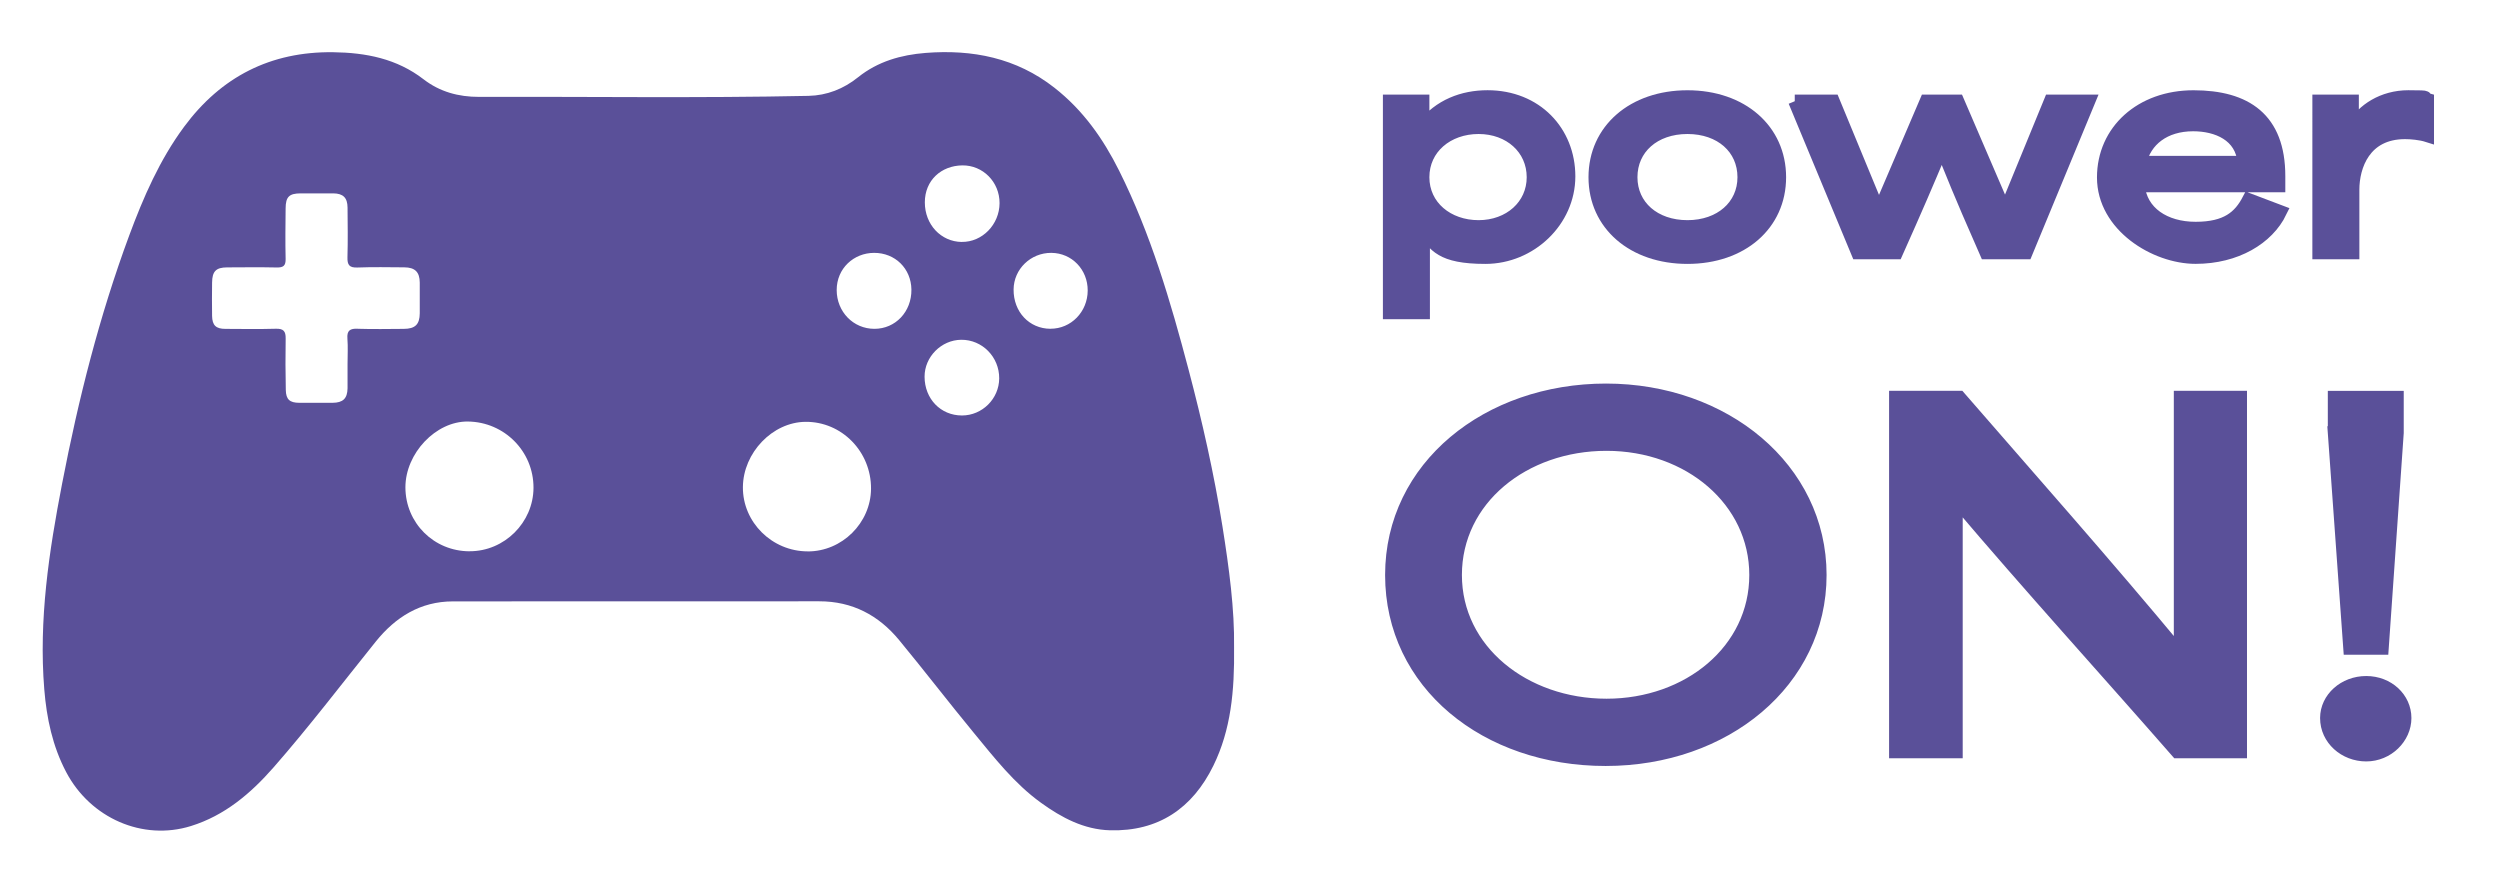 <?xml version="1.0" encoding="UTF-8"?>
<svg id="Layer_1" data-name="Layer 1" xmlns="http://www.w3.org/2000/svg" version="1.1" viewBox="0 0 5664 2000">
  <defs>
    <style>
      .cls-1 {
        isolation: isolate;
      }

      .cls-2 {
        fill: none;
        stroke: #5a5099;
        stroke-miterlimit: 10;
        stroke-width: 30px;
      }

      .cls-3 {
        fill: #5a5099;
        stroke-width: 0px;
      }
    </style>
  </defs>
  <path class="cls-3" d="M2795.9,1466.7c1.3-85.7-11.3-180.1-26.3-274.1-19.2-119.9-45.9-238.3-76.9-355.6-40.7-154.1-85.5-306.8-157.2-450.3-36.3-72.8-82.1-137.5-146.8-188.1-86.3-67.6-185.5-87-291.7-78.7-55.5,4.4-108.1,19.2-152.9,55.1-32.7,26.3-70.6,41.3-112.4,42.2-248.7,5.3-497.5,1.5-746.3,2.3-46.6.1-89-11.5-125.7-39.8-60.7-46.9-130.6-60.4-204.9-61.4-141.8-1.8-253.9,55.7-337.6,168.8-55.4,74.9-92.3,159.7-124.4,246.3-67.7,182.8-115.2,371.2-152.1,562.4-29.7,153.8-53.2,308.2-40.4,465.8,5.3,65.5,18.7,128.9,49.6,187.6,55.1,104.7,173.6,156.2,282.6,122.3,76.6-23.8,135.4-73.7,187.2-132.8,80.8-92.2,154.9-189.8,231.7-285.2,44.6-55.4,101-90.9,174.6-91,276.7-.3,553.5,0,830.2-.2,74.7,0,134.3,31.5,180.8,87.8,57.2,69.3,111.9,140.6,169,209.9,46.7,56.7,92,115.1,152.4,158.7,46.9,33.9,97.5,60.8,156.5,62.4,109.5,3,186.9-49.9,234.1-146.4,39.8-81.2,48.1-169.1,46.9-268.1h0ZM810.6,744.7c-17.4-.6-25,3.9-23.5,22.6,1.5,18.9.3,38.1.3,57.2s.2,36.8,0,55.2c-.4,23.2-10.3,32.7-34,32.9-25.2,0-50.4.2-75.6,0-21.5-.2-29.8-7.5-30.3-29.1-.8-38.8-1-77.6-.3-116.4.3-16.7-4.9-22.8-22.2-22.3-38.1,1.1-76.3.5-114.4.3-21.4,0-29.7-8.1-30.1-29.3-.4-25.2-.3-50.4,0-75.6.3-25.6,8.9-34.3,34.1-34.4,37.5-.2,74.9-.6,112.4.2,15,.3,20.5-4,20.1-19.6-.9-38.1-.4-76.3,0-114.4.2-26.3,8.1-33.8,34.3-33.9,24.5,0,49-.2,73.5,0,22.5.2,32.3,9.8,32.5,32.2.3,37.5.9,74.9-.2,112.3-.5,17.5,4,24.2,22.6,23.5,35.4-1.4,70.8-.6,106.2-.4,24.3.2,34.8,10.6,35,34.6.2,23.2.2,46.3,0,69.5-.2,25.3-10.4,35.2-36.2,35.3-34.7.2-69.5.9-104.2-.2v-.2ZM1064.1,1249c-81.1,0-145.5-64.2-145.6-144.9,0-77.2,69.1-150,141.6-149.1,82.7,1,148.8,67.7,148.6,150-.2,78.7-65.9,144.1-144.6,143.9h0ZM1830.1,1249.2c-81.1,0-147.6-66.1-147-145.6.6-77.9,67.2-147.3,141.9-147.9,82.1-.7,148.9,67.6,148.4,151.5-.5,77.6-65.7,142.2-143.3,142.1h0ZM1981.1,745c-47.9,0-85.5-38.7-85.5-87.9s38.8-84.1,84.7-84.2c47.7-.2,84,35.6,84.6,83.2.6,50-36.1,88.9-83.8,88.9h0ZM2179.4,941.3c-48.3,0-84.6-37.7-84.7-87.9-.1-44.9,37.9-83.2,83-83.6,47.6-.5,86.4,39,86.1,87.5-.3,46.1-38.4,84-84.4,84h0ZM2178.9,548.2c-47.4-.7-83.6-39.6-83.6-89.7s37.2-83.1,84.7-83.8c46.9-.7,84.8,37.7,84.6,85.6-.2,48.4-39.3,88.5-85.7,87.8h0ZM2379.8,744.9c-48-.2-83.9-38.4-83.4-89.1.4-46.1,38.7-83.2,85.5-82.9,46.5.3,82.7,37.9,82.4,85.6-.3,48.1-37.8,86.5-84.4,86.3h-.1Z"/>
  <g class="cls-1">
    <g class="cls-1">
      <path class="cls-3" d="M3148.1,229.3h75.3v57.4h1.2c37-47.5,90.1-67.3,145.6-67.3,109.8,0,183.9,79.6,183.9,180.2s-87,183.3-188.8,183.3-113.5-27.8-140.7-61.7v187h-76.5V229.3ZM3473.9,401.5c0-65.4-53.1-112.9-124-112.9s-126.5,46.3-126.5,112.9,56.1,112.3,126.5,112.3,124-47.5,124-112.3Z"/>
      <path class="cls-3" d="M3613.9,401.5c0-106.7,86.4-182,209.2-182s208.5,75.3,208.5,182-85.8,181.4-208.5,181.4-209.2-74.7-209.2-181.4ZM3951.4,401.5c0-66-52.4-112.9-128.3-112.9s-128.3,46.9-128.3,112.9,53.1,112.3,128.3,112.3,128.3-46.9,128.3-112.3Z"/>
      <path class="cls-3" d="M4066.2,229.3h87c34.6,83.3,67.9,164.7,102.4,248h2.5c35.2-82.1,71-166,106.1-248h71c35.8,83.3,71,164.7,106.7,248h1.9c33.9-83.3,67.9-164.7,101.8-248h86.4l-141.9,343.1h-90.1c-33.3-77.1-42.6-94.4-100-236.3h-1.2c-33.3,79.6-58,137-102.4,236.3h-87.6l-142.5-343.1Z"/>
      <path class="cls-3" d="M4765.9,402.1c0-105.5,85.1-182.6,203.6-182.6s193.1,50,193.1,179.5v21.6h-318.4c5.6,61.1,59.8,96.9,130.2,96.9s100-25.9,120.3-64.8l71.6,27.1c-29,59.8-100.6,103-191.9,103s-208.5-71.6-208.5-180.8ZM4968.9,282.4c-66,0-109.2,35.2-120.9,85.8h236.3c-4.9-62.9-61.7-85.8-115.4-85.8Z"/>
      <path class="cls-3" d="M5253.9,229.3h75.3v58h3.1c20.4-37.6,66.6-67.9,124-67.9s29,1.9,43.2,6.2v81.4c-15.4-4.9-37-6.8-50.6-6.8-92.6,0-118.5,75.9-118.5,129.6v142.5h-76.5V229.3Z"/>
    </g>
    <g class="cls-1">
      <path class="cls-2" d="M3148.1,229.3h75.3v57.4h1.2c37-47.5,90.1-67.3,145.6-67.3,109.8,0,183.9,79.6,183.9,180.2s-87,183.3-188.8,183.3-113.5-27.8-140.7-61.7v187h-76.5V229.3ZM3473.9,401.5c0-65.4-53.1-112.9-124-112.9s-126.5,46.3-126.5,112.9,56.1,112.3,126.5,112.3,124-47.5,124-112.3Z"/>
      <path class="cls-2" d="M3613.9,401.5c0-106.7,86.4-182,209.2-182s208.5,75.3,208.5,182-85.8,181.4-208.5,181.4-209.2-74.7-209.2-181.4ZM3951.4,401.5c0-66-52.4-112.9-128.3-112.9s-128.3,46.9-128.3,112.9,53.1,112.3,128.3,112.3,128.3-46.9,128.3-112.3Z"/>
      <path class="cls-2" d="M4066.2,229.3h87c34.6,83.3,67.9,164.7,102.4,248h2.5c35.2-82.1,71-166,106.1-248h71c35.8,83.3,71,164.7,106.7,248h1.9c33.9-83.3,67.9-164.7,101.8-248h86.4l-141.9,343.1h-90.1c-33.3-77.1-42.6-94.4-100-236.3h-1.2c-33.3,79.6-58,137-102.4,236.3h-87.6l-142.5-343.1Z"/>
      <path class="cls-2" d="M4765.9,402.1c0-105.5,85.1-182.6,203.6-182.6s193.1,50,193.1,179.5v21.6h-318.4c5.6,61.1,59.8,96.9,130.2,96.9s100-25.9,120.3-64.8l71.6,27.1c-29,59.8-100.6,103-191.9,103s-208.5-71.6-208.5-180.8ZM4968.9,282.4c-66,0-109.2,35.2-120.9,85.8h236.3c-4.9-62.9-61.7-85.8-115.4-85.8Z"/>
      <path class="cls-2" d="M5253.9,229.3h75.3v58h3.1c20.4-37.6,66.6-67.9,124-67.9s29,1.9,43.2,6.2v81.4c-15.4-4.9-37-6.8-50.6-6.8-92.6,0-118.5,75.9-118.5,129.6v142.5h-76.5V229.3Z"/>
    </g>
  </g>
  <g class="cls-1">
    <g class="cls-1">
      <path class="cls-3" d="M3153.1,1302.7c0-244.9,218.1-418.7,485.6-418.7s484.6,178,484.6,418.7-215,417.7-485.6,417.7-484.6-171.8-484.6-417.7ZM3978.2,1302.7c0-168.7-150.2-296.3-338.5-296.3s-342.6,124.5-342.6,296.3,156.4,295.3,342.6,295.3,338.5-124.5,338.5-295.3Z"/>
      <path class="cls-3" d="M4295,900.4h144c155.3,179,333.3,379.6,497.9,578.2h3.1v-578.2h135.8v802.5h-143c-165.6-189.3-332.3-372.4-499-568.9h-2.1v568.9h-136.8v-802.5Z"/>
      <path class="cls-3" d="M5271.4,1626.8c0-44.2,40.1-80.2,89.5-80.2s87.4,36,87.4,80.2-39.1,83.3-87.4,83.3-89.5-36-89.5-83.3ZM5288.9,980.7v-80.2h142v80.2l-34,487.6h-73l-35-487.6Z"/>
    </g>
    <g class="cls-1">
      <path class="cls-2" d="M3153.1,1302.7c0-244.9,218.1-418.7,485.6-418.7s484.6,178,484.6,418.7-215,417.7-485.6,417.7-484.6-171.8-484.6-417.7ZM3978.2,1302.7c0-168.7-150.2-296.3-338.5-296.3s-342.6,124.5-342.6,296.3,156.4,295.3,342.6,295.3,338.5-124.5,338.5-295.3Z"/>
      <path class="cls-2" d="M4295,900.4h144c155.3,179,333.3,379.6,497.9,578.2h3.1v-578.2h135.8v802.5h-143c-165.6-189.3-332.3-372.4-499-568.9h-2.1v568.9h-136.8v-802.5Z"/>
      <path class="cls-2" d="M5271.4,1626.8c0-44.2,40.1-80.2,89.5-80.2s87.4,36,87.4,80.2-39.1,83.3-87.4,83.3-89.5-36-89.5-83.3ZM5288.9,980.7v-80.2h142v80.2l-34,487.6h-73l-35-487.6Z"/>
    </g>
  </g>
</svg>